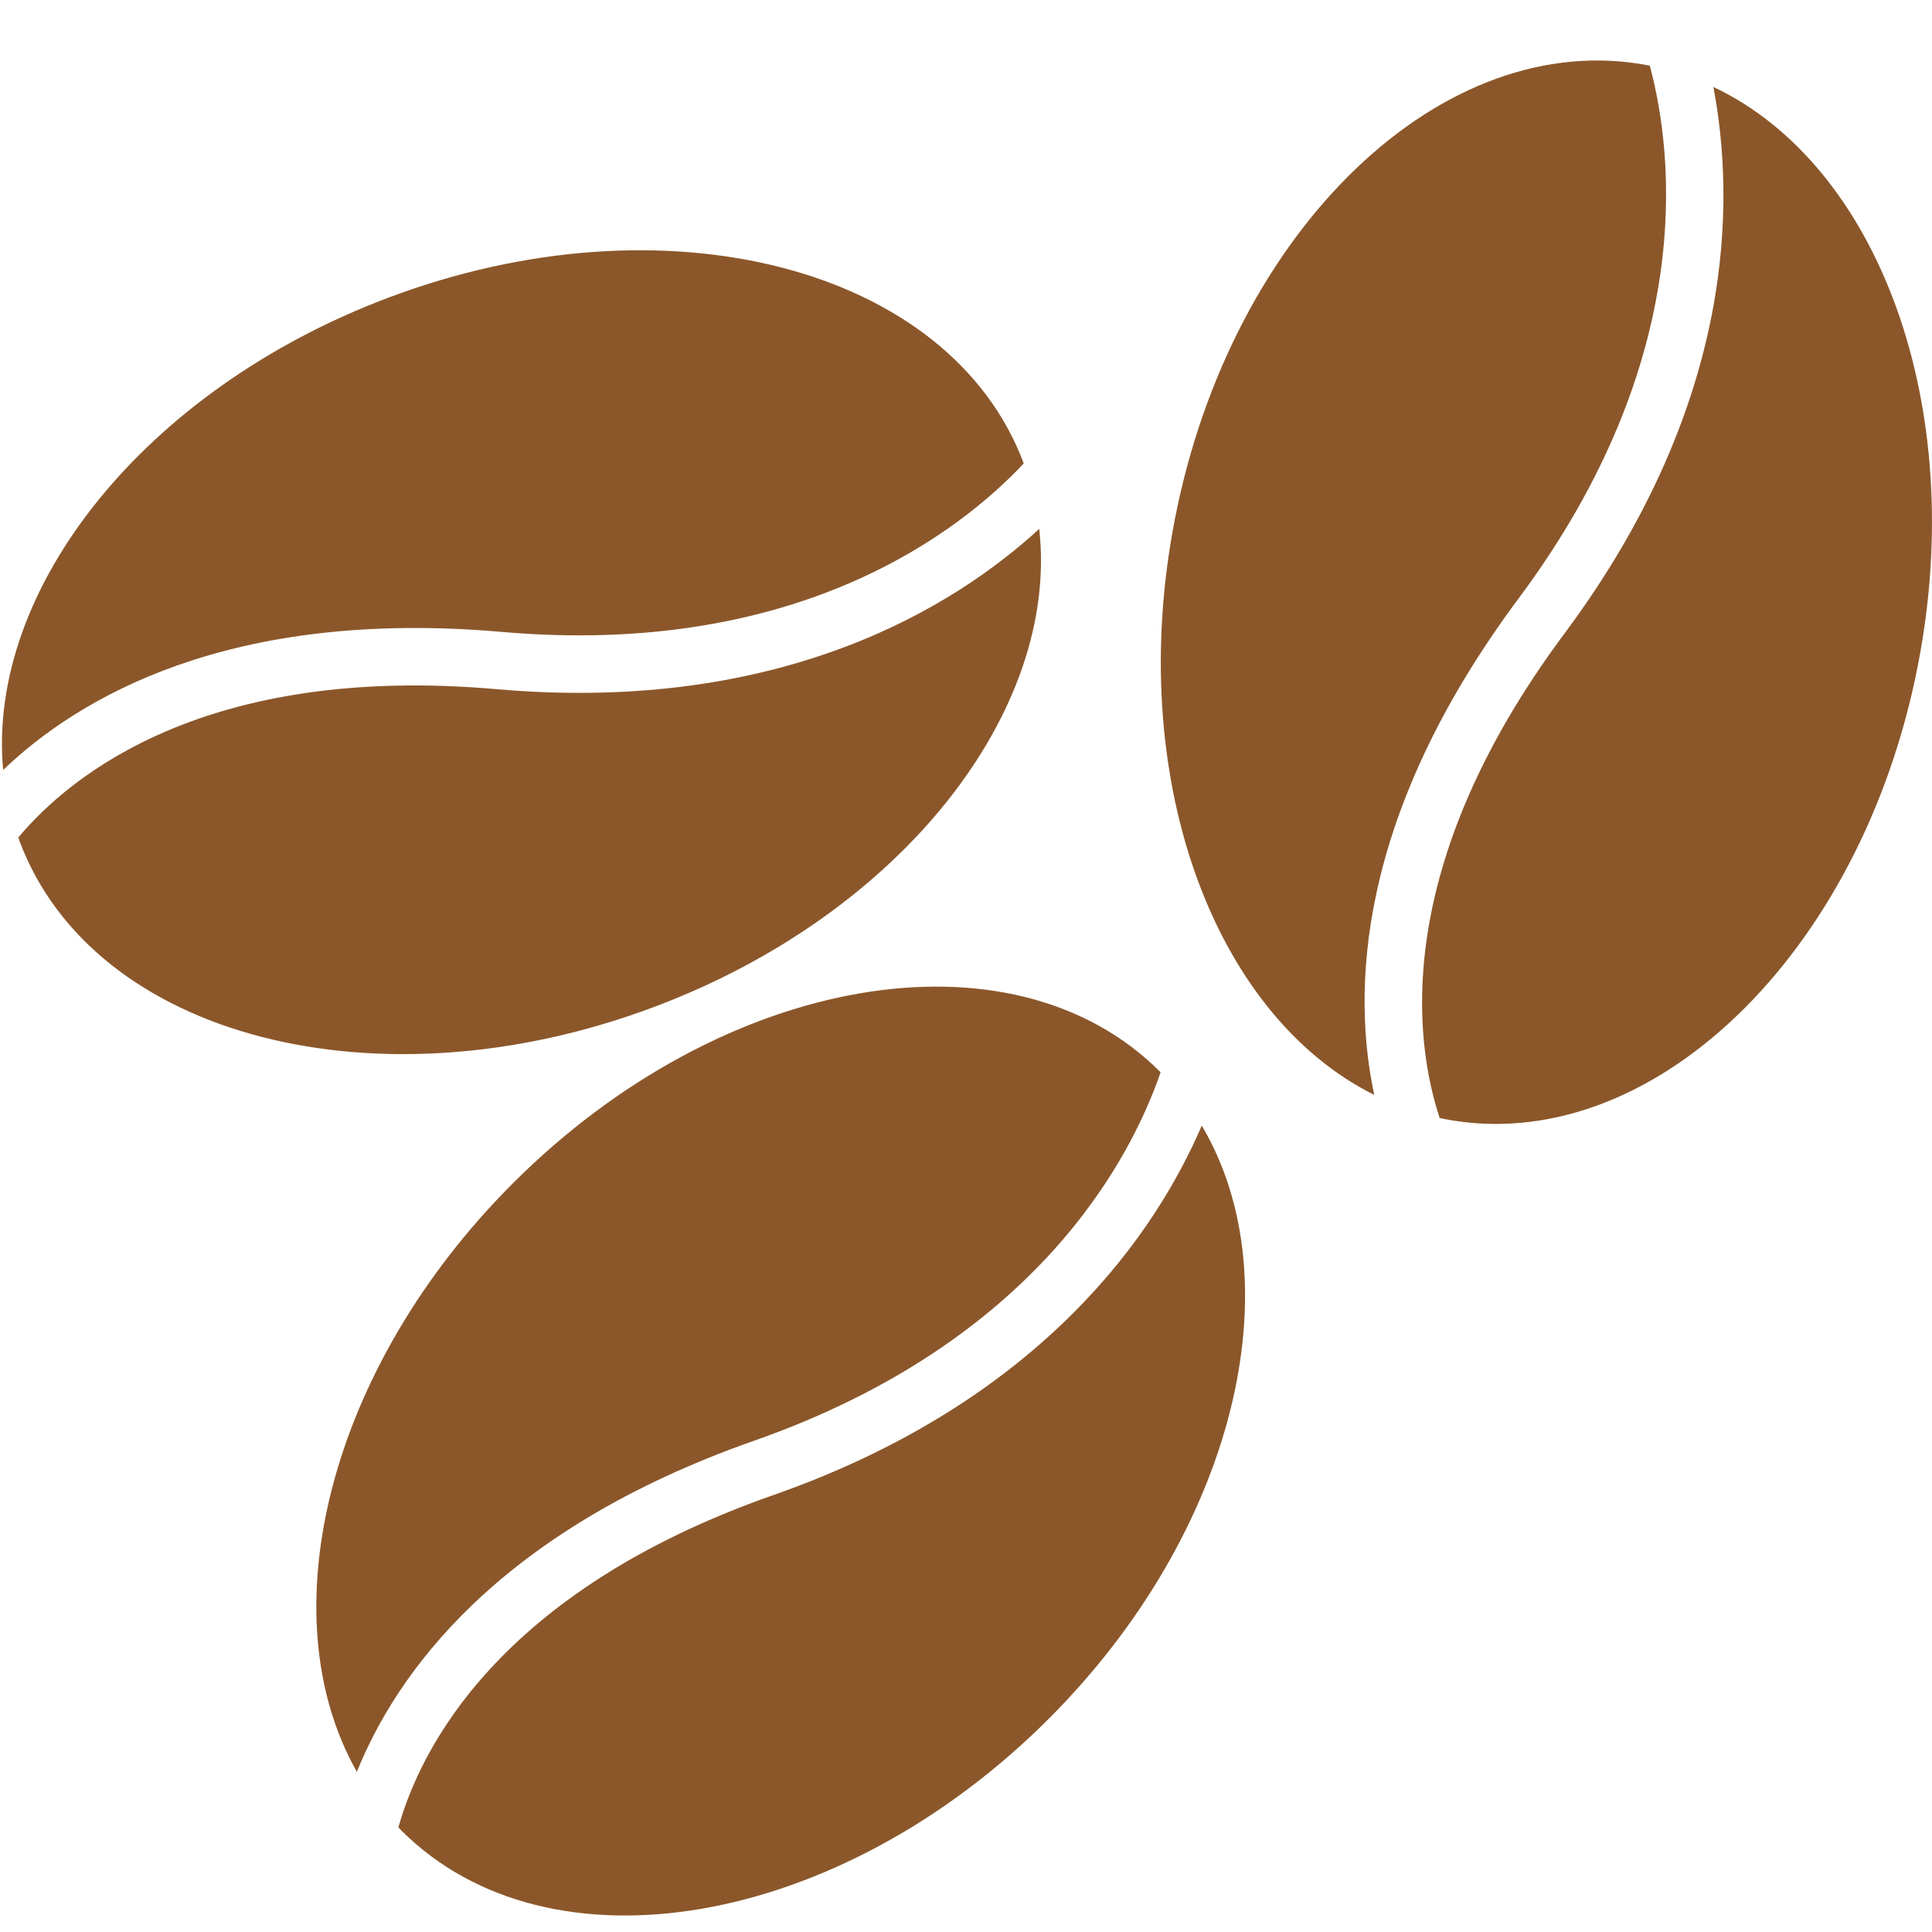 <?xml version="1.0" encoding="UTF-8"?>
<svg width="32px" height="32px" viewBox="0 0 32 32" version="1.1" xmlns="http://www.w3.org/2000/svg" xmlns:xlink="http://www.w3.org/1999/xlink">
    <title>Beans</title>
    <g id="Beans" stroke="none" stroke-width="1" fill="none" fill-rule="evenodd">
        <g id="groupcoffeebeans" transform="translate(0, 1)" fill="#8B572A" fill-rule="nonzero">
            <path d="M5.911,28.347 C4.433,25.74 5.438,21.656 8.494,18.6 C11.965,15.126 16.763,14.301 19.213,16.75 C19.216,16.754 19.22,16.757 19.223,16.76 C18.734,18.186 17.171,21.222 12.49,22.863 C8.204,24.367 6.55,26.758 5.911,28.347 Z M17.771,20.753 C16.652,21.872 15.061,22.974 12.807,23.764 C8.233,25.368 6.955,27.994 6.599,29.266 C6.615,29.283 6.632,29.302 6.648,29.319 C9.098,31.768 13.896,30.94 17.367,27.472 C20.456,24.383 21.448,20.247 19.905,17.644 C19.533,18.508 18.887,19.64 17.771,20.753 Z M8.308,9.466 C13.25,9.9 15.922,7.777 16.956,6.677 C16.952,6.674 16.952,6.667 16.952,6.664 C15.729,3.422 11.016,2.199 6.423,3.934 C2.378,5.461 -0.222,8.768 0.052,11.753 C1.288,10.569 3.781,9.072 8.308,9.466 Z M10.853,15.671 C14.94,14.131 17.549,10.768 17.213,7.76 C16.519,8.396 15.462,9.163 13.991,9.717 C12.51,10.275 10.608,10.624 8.227,10.415 C3.399,9.991 1.151,11.857 0.303,12.872 C0.313,12.895 0.32,12.917 0.326,12.937 C1.546,16.183 6.26,17.406 10.853,15.671 Z M25.153,8.912 C28.118,4.935 27.717,1.543 27.326,0.088 C27.322,0.088 27.316,0.085 27.313,0.085 C23.91,-0.577 20.394,2.792 19.458,7.607 C18.632,11.851 20.084,15.801 22.762,17.135 C22.403,15.465 22.436,12.559 25.153,8.912 Z M28.379,0.44 C28.555,1.367 28.653,2.668 28.353,4.211 C28.05,5.767 27.345,7.568 25.92,9.483 C23.023,13.368 23.431,16.261 23.845,17.517 C23.868,17.52 23.891,17.527 23.914,17.533 C27.316,18.195 30.832,14.826 31.768,10.011 C32.603,5.722 31.113,1.732 28.379,0.44 Z" id="Shape"></path>
        </g>
    </g>
</svg>